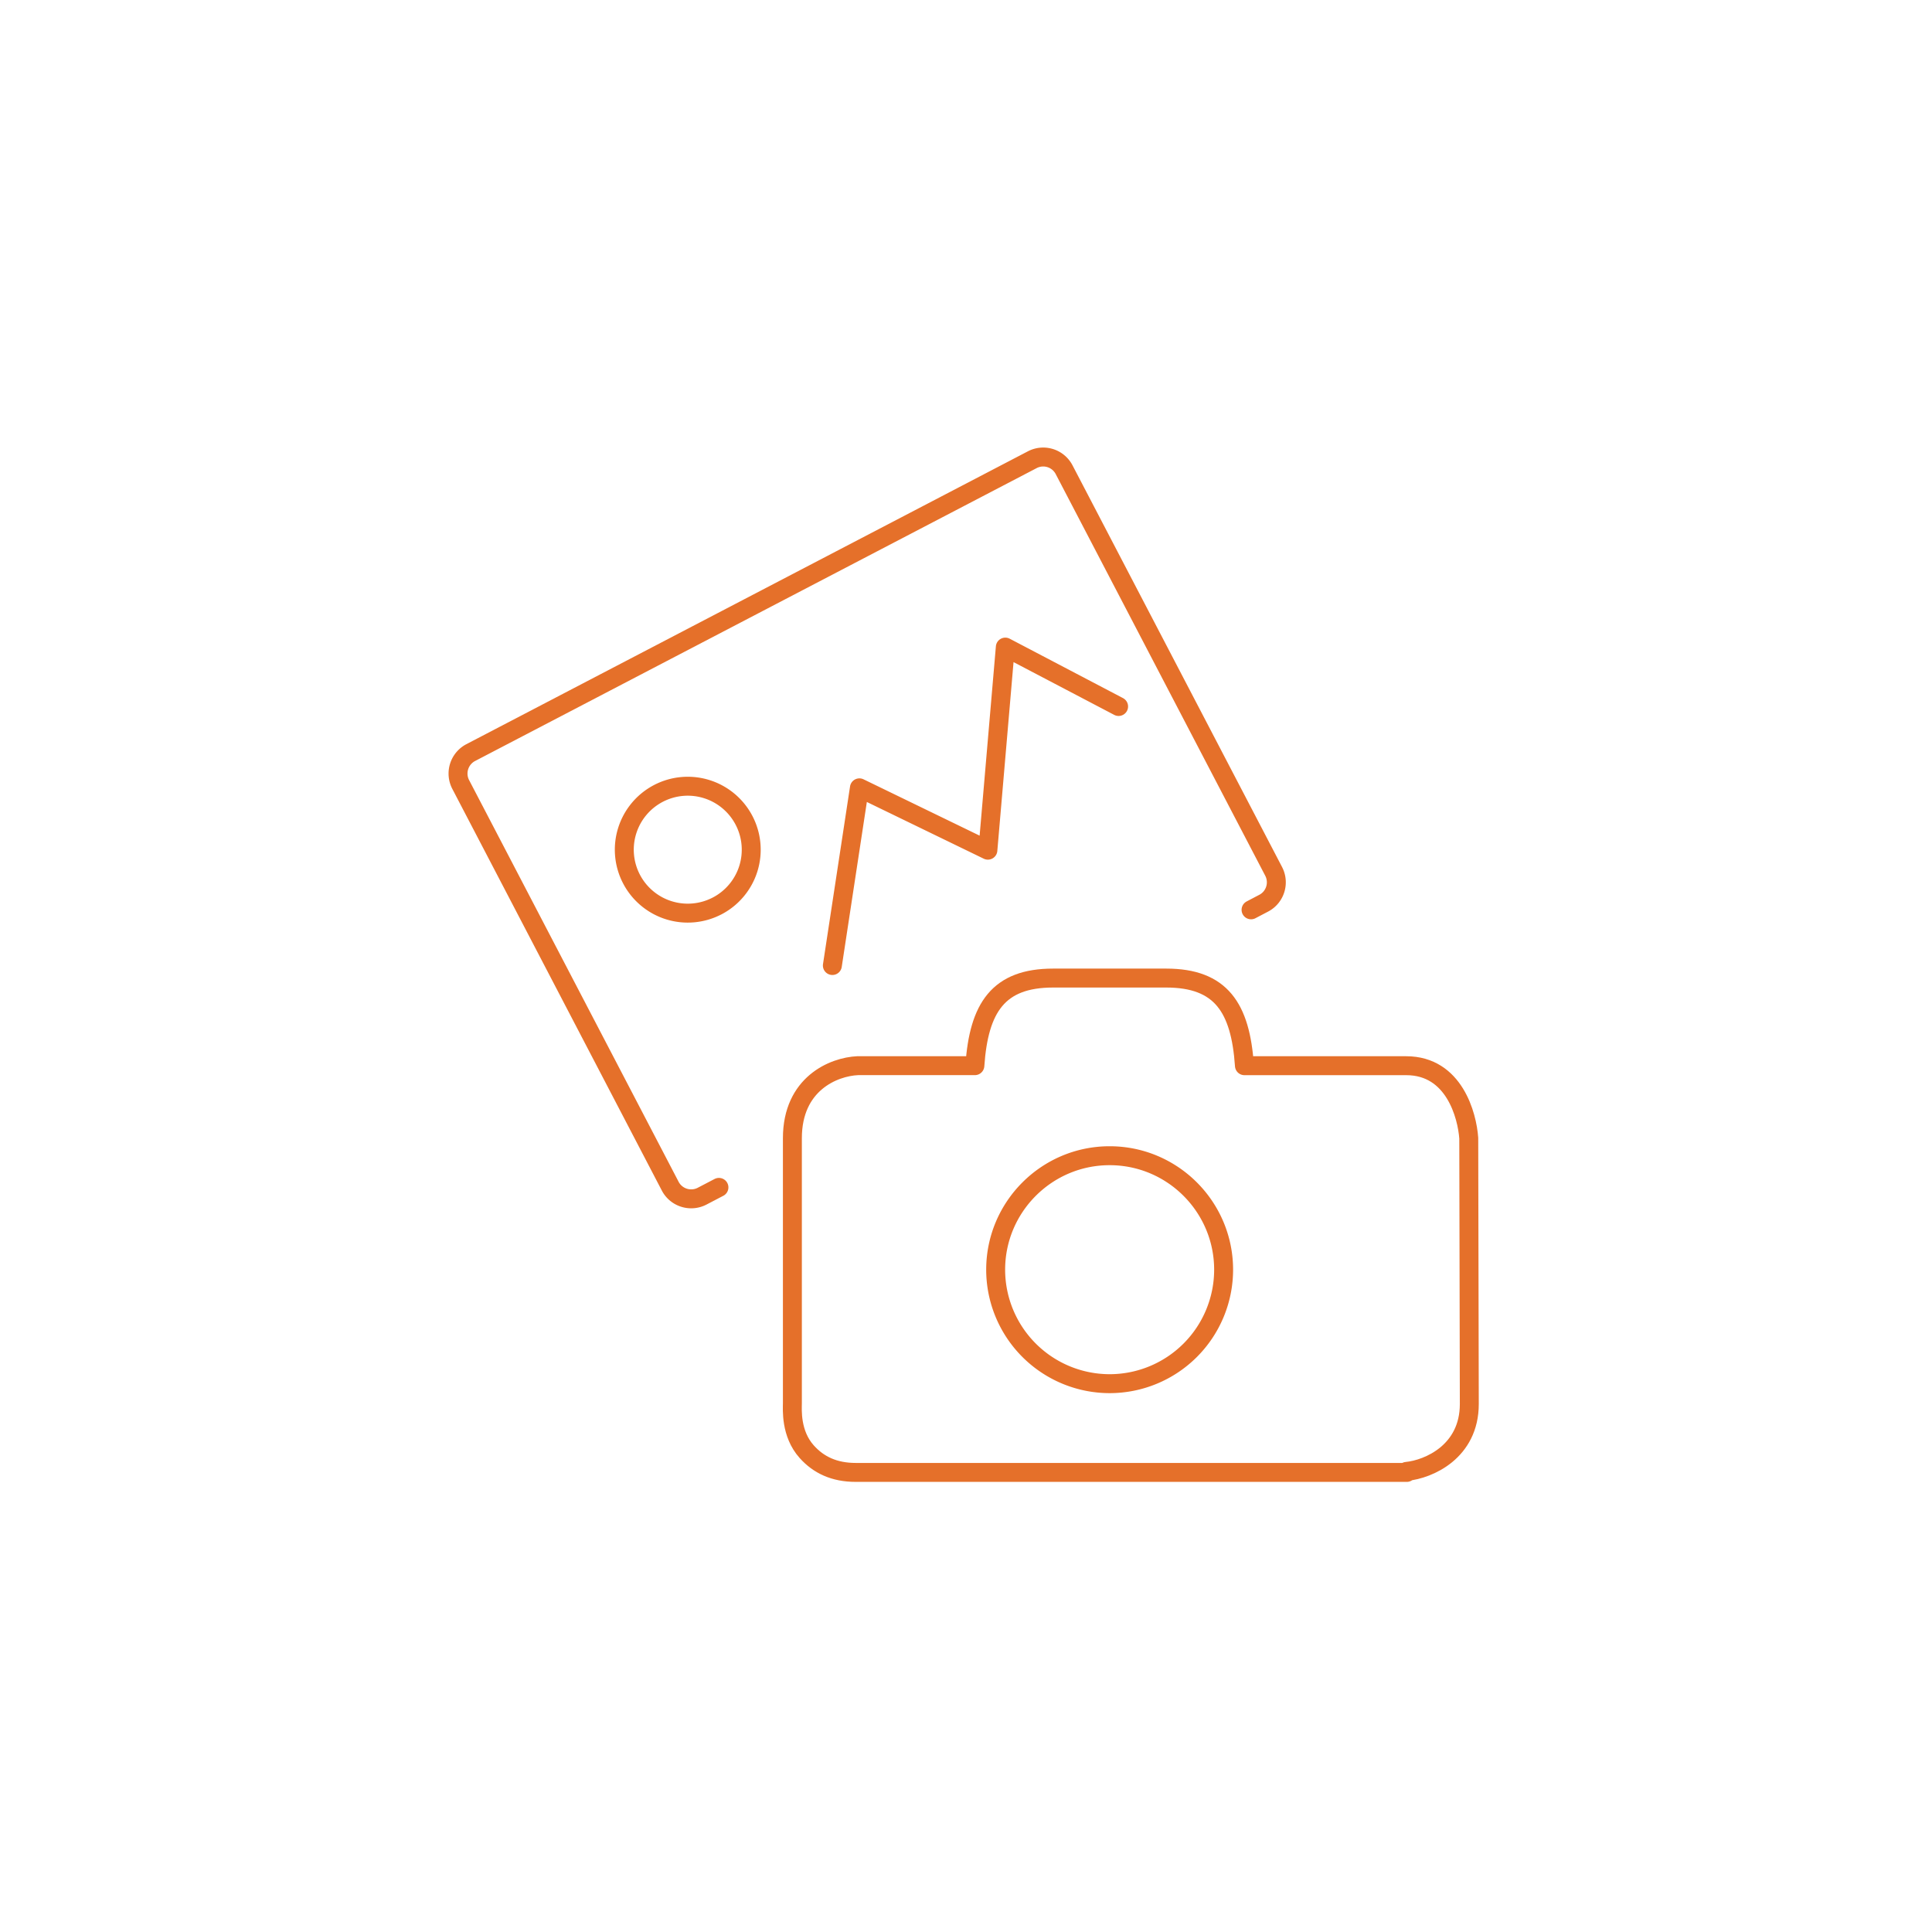 <svg width="102" height="102" viewBox="0 0 102 102" xmlns="http://www.w3.org/2000/svg">
    <g stroke="#e5702a" fill="none" fill-rule="evenodd" stroke-linecap="round" stroke-linejoin="round">
        <path d="m66.05 48.034.664-.348c.61-.316.847-1.07.528-1.683L56.181 24.8a1.245 1.245 0 0 0-1.683-.529L24.852 39.733a1.25 1.25 0 0 0-.528 1.686l11.06 21.204c.318.61 1.073.846 1.684.529l.888-.464"/>
        <path d="M37.86 47.83a3.348 3.348 0 0 0 1.42-4.521 3.35 3.35 0 1 0-1.42 4.52zM43.945 50.974l1.428-9.38 6.782 3.291.921-10.721 5.98 3.135M58.583 73.051a6.024 6.024 0 0 1-6.017-6.015c0-3.32 2.699-6.02 6.017-6.02 3.321 0 6.018 2.7 6.018 6.02a6.022 6.022 0 0 1-6.018 6.015z"/>
        <path d="M61.57 51.637c2.893 0 3.921 1.56 4.13 4.627h8.544c2.537 0 3.216 2.64 3.299 3.828l.029 14.033c0 2.518-2.15 3.447-3.316 3.558l.016.053H45.177c-1.136 0-1.964-.398-2.586-1.093-.861-.96-.757-2.25-.757-2.552V60.092c0-2.873 2.171-3.773 3.452-3.83h6.182c.21-3.066 1.24-4.625 4.13-4.625h5.972z"/>
    </g>
</svg>

